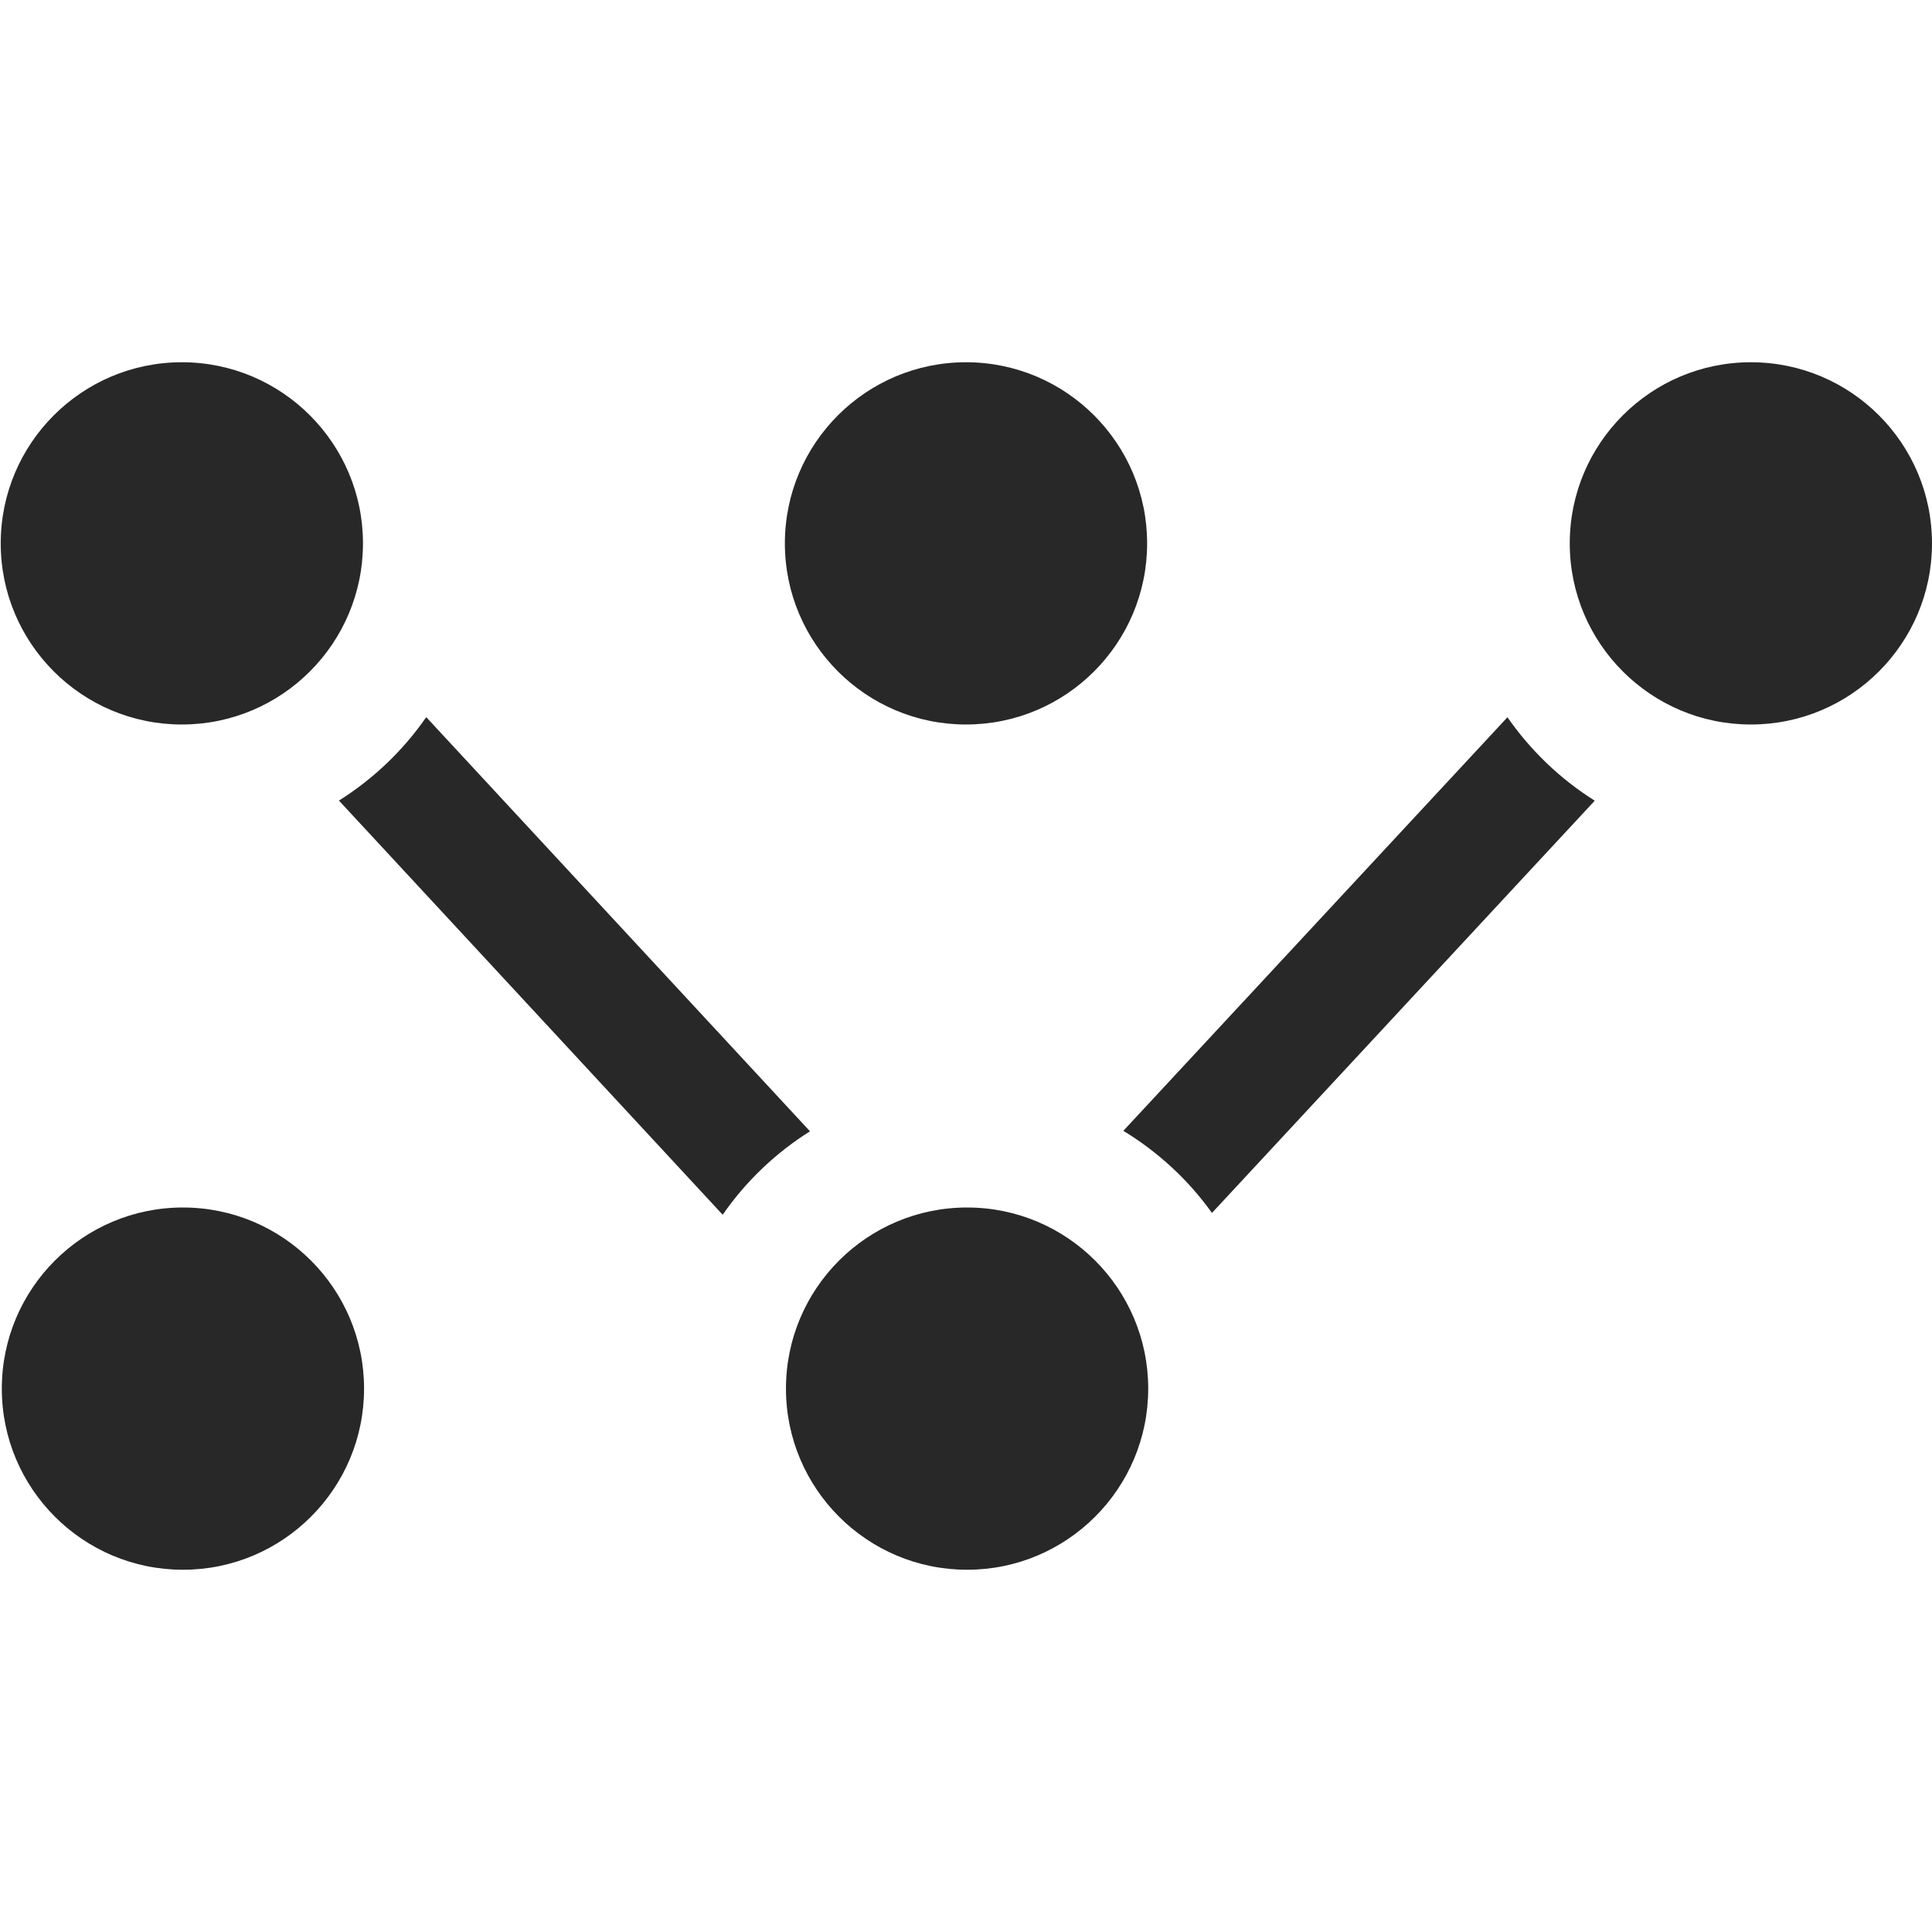<svg width="16" height="16" version="1.1" xmlns="http://www.w3.org/2000/svg">
  <defs>
    <style id="current-color-scheme" type="text/css">.ColorScheme-Text { color:#282828; } .ColorScheme-Highlight { color:#458588; }</style>
  </defs>
  <path class="ColorScheme-Text" d="m1.506 3c-0.828 0-1.5 0.672-1.5 1.5s0.672 1.5 1.5 1.5 1.5-0.672 1.5-1.5-0.672-1.5-1.5-1.5zm6.494 0c-0.828 0-1.5 0.672-1.5 1.5s0.672 1.5 1.5 1.5 1.5-0.672 1.5-1.5-0.672-1.5-1.5-1.5zm6.5 0c-0.828 0-1.5 0.672-1.5 1.5s0.672 1.5 1.5 1.5 1.5-0.672 1.5-1.5-0.672-1.5-1.5-1.5zm-10.97 2.939c-0.192 0.277-0.438 0.512-0.723 0.691l3.178 3.43c0.192-0.277 0.438-0.512 0.723-0.691zm8.955 0-3.182 3.426c0.288 0.175 0.538 0.406 0.734 0.68l3.17-3.414c-0.285-0.179-0.531-0.415-0.723-0.691zm-10.97 4.061c-0.828 0-1.5 0.672-1.5 1.5-1e-7 0.828 0.672 1.5 1.5 1.5s1.5-0.672 1.5-1.5-0.672-1.5-1.5-1.5zm6.494 0c-0.828 0-1.5 0.672-1.5 1.5-1e-7 0.828 0.672 1.5 1.5 1.5s1.5-0.672 1.5-1.5-0.672-1.5-1.5-1.5z" fill="currentColor"/>
</svg>

